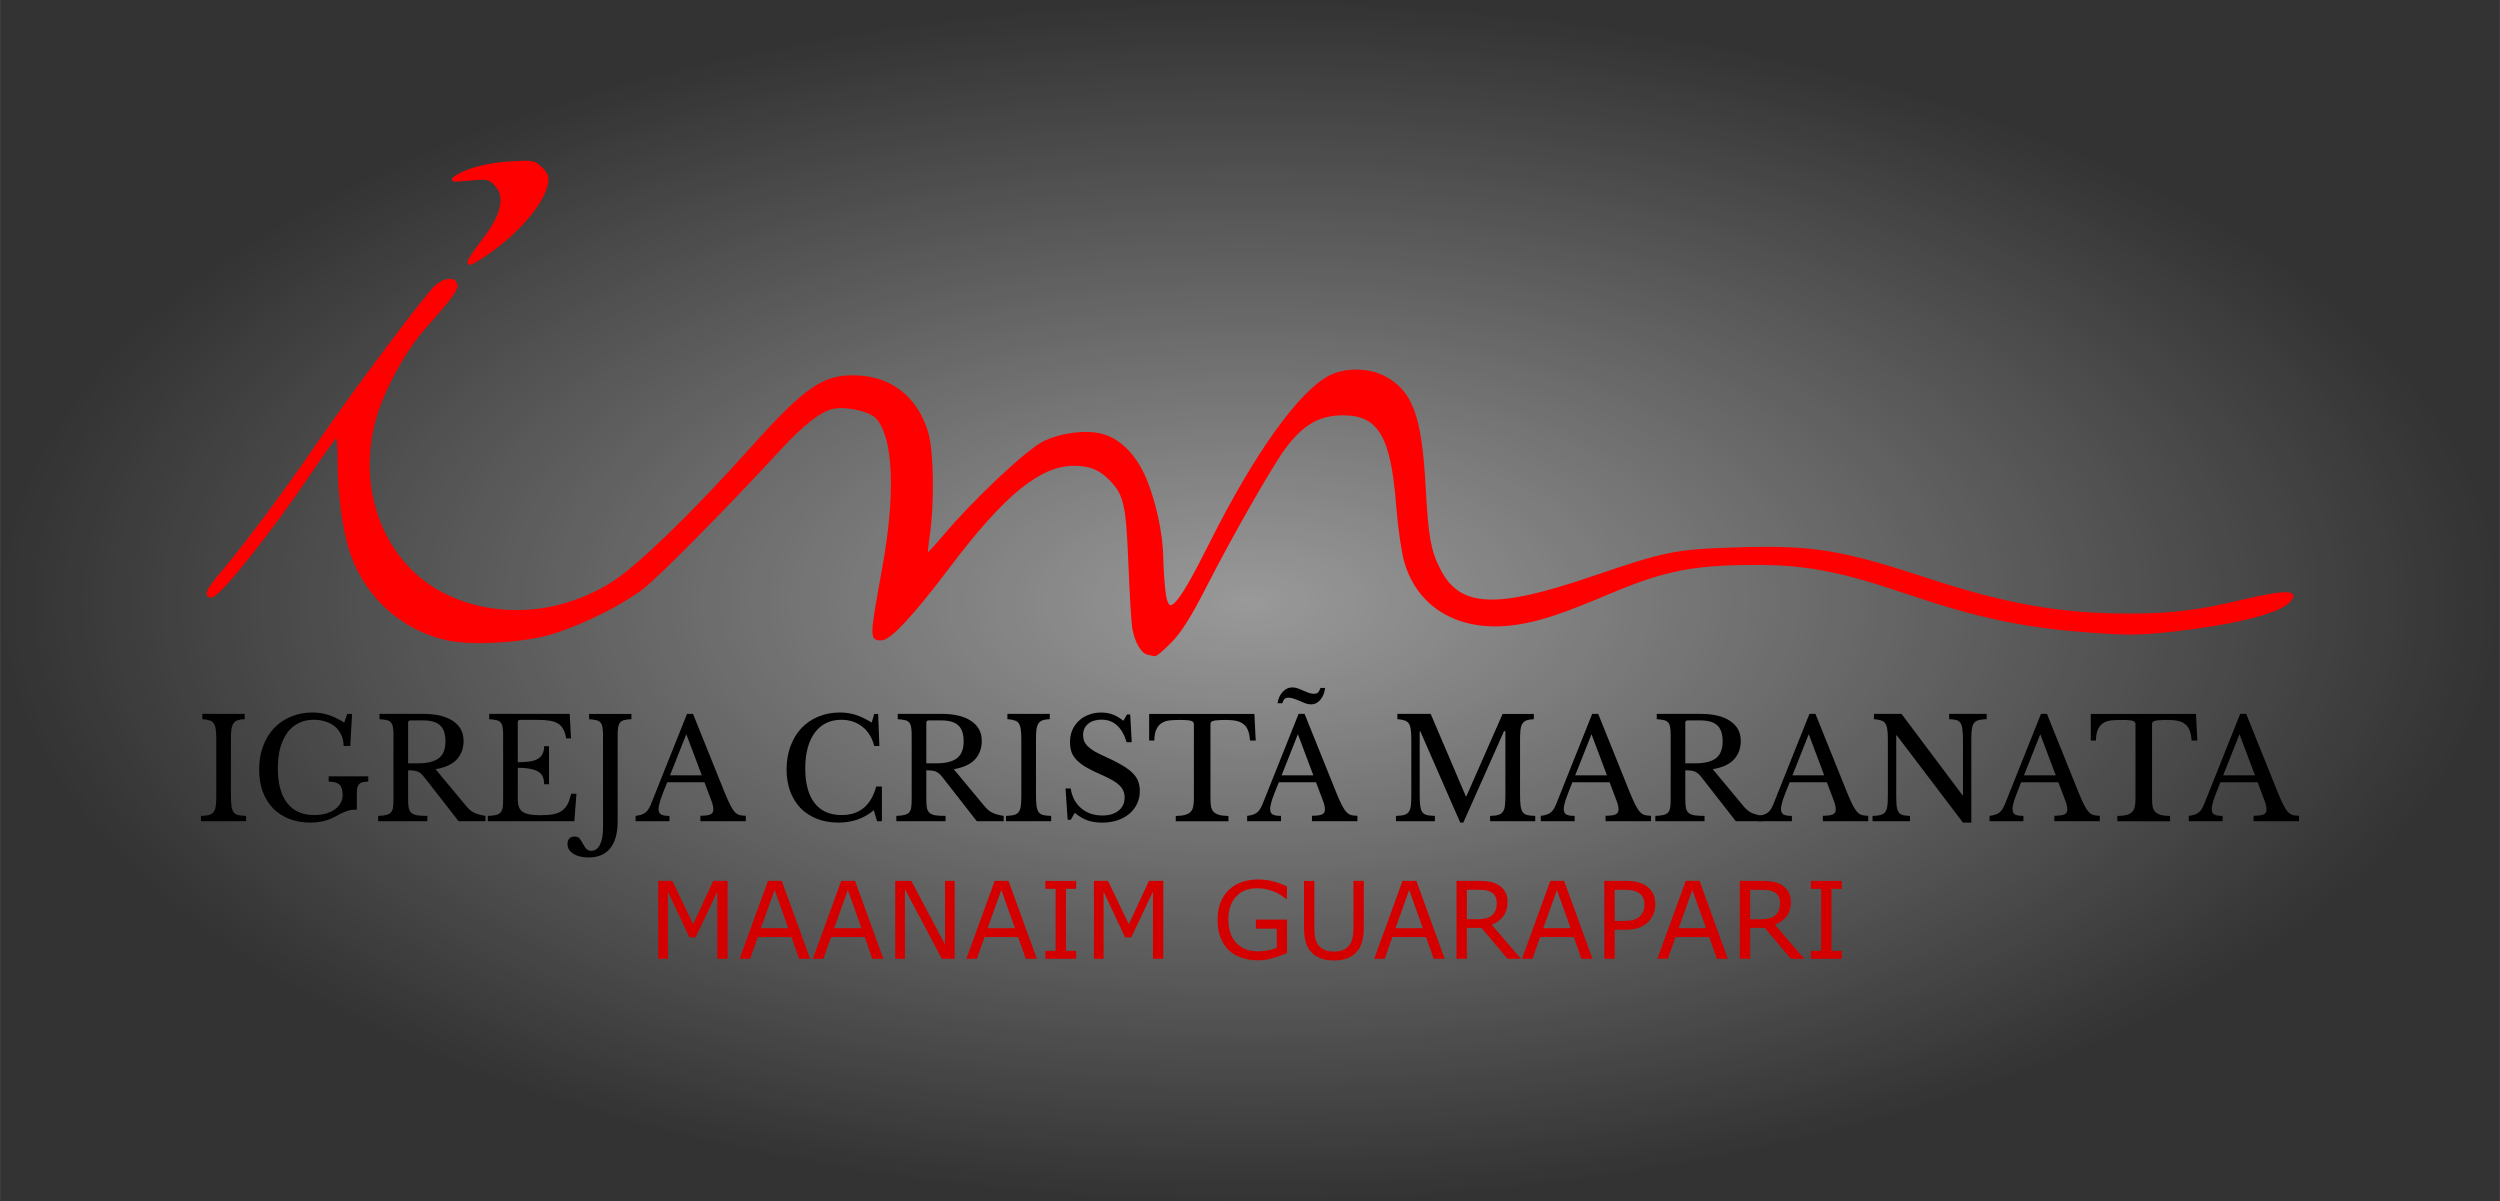 <?xml version="1.0" encoding="UTF-8"?>
<svg width="246.83mm" height="118.62mm" version="1.1" viewBox="0 0 246.828 118.624" xmlns="http://www.w3.org/2000/svg" xmlns:xlink="http://www.w3.org/1999/xlink">
 <rect x="0" y="0" width="246.828" height="118.624" fill="#333333" stroke="none"/>
 <defs>
  <radialGradient id="radialGradient4506" cx="108.37" cy="250.89" r="123.41" gradientTransform="matrix(1 0 0 .481 0 130.32)" gradientUnits="userSpaceOnUse">
   <stop stop-color="#fff" stop-opacity="0.5" offset="0"/>
   <stop stop-color="#fff" stop-opacity="0" offset="1"/>
  </radialGradient>
 </defs>
 <g transform="translate(15.04 -191.58)">
  <g>
   <ellipse cx="108.37" cy="250.89" rx="123.41" ry="59.312" fill="url(#radialGradient4506)"/>
   <path id="icm-logo" d="m98.253 256.08c-0.557-0.145-1.145-1.206-1.372-2.472-0.09-0.504-0.262-3.358-0.381-6.341-0.234-5.855-0.452-6.842-1.829-8.292-1.068-1.124-2.054-1.536-3.683-1.536-3.389 0-6.959 2.912-12.37 10.092-3.532 4.687-5.816 7.144-6.641 7.144-1.039 0-1.037-0.057 0.218-7.011 1.342-7.434 1.097-12.967-0.657-14.871-0.652-0.708-2.963-1.238-4.303-0.986-1.232 0.231-2.992 1.588-5.294 4.084-5.423 5.878-12.115 12.646-13.624 13.779-2.124 1.593-5.755 3.404-8.731 4.353-2.67 0.852-7.86 1.192-10.336 0.678-4.415-0.917-8.017-4.085-9.55-8.399-0.758-2.132-1.276-5.79-1.278-9.022-1e-3 -1.492-0.091-2.707-0.2-2.701-0.109 6e-3 -1.296 1.643-2.637 3.638-3.876 5.766-9.027 12.226-9.748 12.226-0.689 0-0.396-0.636 1.096-2.381 2.168-2.537 6.283-8.056 9.369-12.568 3.683-5.384 10.919-15.022 11.796-15.712 0.834-0.656 1.652-0.726 1.869-0.161 0.174 0.455-0.384 1.231-3.045 4.231-2.321 2.617-4.546 6.894-5.215 10.023-1.481 6.931 1.439 13.64 7.163 16.458 5.212 2.565 11.674 2.046 16.826-1.351 2.458-1.621 7.787-6.803 13.221-12.858 5.784-6.445 7.438-7.553 10.938-7.33 3.252 0.207 5.712 2.278 6.642 5.593 0.52 1.855 0.591 6.839 0.14 9.944-0.156 1.077-0.242 2-0.19 2.052 0.052 0.052 0.874-0.829 1.827-1.958 2.938-3.48 8.14-8.365 9.743-9.148 1.736-0.848 4.17-1.153 5.765-0.722 1.736 0.47 3.295 2.064 4.236 4.33 0.947 2.283 1.617 5.372 1.656 7.644 0.016 0.916 0.105 2.378 0.198 3.25 0.329 3.069 1.279 2.137 4.619-4.529 4.421-8.825 8.817-14.969 11.798-16.49 1.503-0.767 3.809-0.735 5.341 0.074 2.685 1.417 3.576 3.847 3.953 10.786 0.27 4.968 0.512 6.333 1.448 8.181 1.979 3.906 5.551 4.092 15.202 0.794 7.151-2.444 8.18-2.651 14.07-2.834 7.65-0.238 10.297 0.19 19.145 3.091 7.639 2.505 13.029 3.443 19.774 3.443 4.045 0 6.809-0.336 11.012-1.337 4.425-1.055 5.841-1.029 4.602 0.084-1.171 1.051-5.346 2.084-11.068 2.738-3.4 0.388-4.536 0.409-8.187 0.147-6.781-0.487-11.209-1.418-18.58-3.909-6.5-2.196-9.836-2.817-15.016-2.794-5.87 0.025-8.814 0.616-14.023 2.815-4.842 2.043-6.856 2.716-9.234 3.086-5.439 0.845-9.653-1.486-10.989-6.076-0.282-0.971-0.641-3.449-0.798-5.516-0.526-6.929-1.802-9.079-5.388-9.079-2.397 0-4.054 0.965-5.843 3.402-1.303 1.776-5.239 8.676-7.717 13.531-1.52 2.979-2.46 4.481-3.435 5.49-0.738 0.764-1.454 1.375-1.591 1.358-0.137-0.017-0.46-0.086-0.716-0.152zm-66.728-39.174c0.257-0.4 0.791-1.144 1.186-1.654 1.906-2.457 2.304-4.329 1.165-5.468-0.647-0.647-0.777-0.673-2.58-0.502-1.692 0.16-1.841 0.139-1.369-0.2 1.035-0.744 3.208-1.315 5.471-1.44 2.208-0.121 2.322-0.1 2.996 0.574 0.579 0.579 0.669 0.848 0.522 1.553-0.407 1.947-2.954 4.874-6.06 6.966-1.616 1.088-1.948 1.131-1.331 0.171z" fill="#f00" stroke-width=".265"/>
   <g stroke-width=".265" aria-label="IGREJA CRISTÃ MARANATA">
    <path d="m7.756 270.06q0 0.688 0.055 1.087 0.055 0.399 0.206 0.619 0.165 0.22 0.454 0.289 0.303 0.069 0.784 0.083v0.523h-4.458v-0.523q0.482-0.014 0.77-0.083 0.303-0.083 0.468-0.289 0.165-0.206 0.22-0.578 0.055-0.385 0.055-1.032v-5.586q0-0.578-0.055-0.949-0.041-0.385-0.193-0.605-0.138-0.22-0.413-0.303-0.275-0.096-0.715-0.124v-0.523h4.183v0.523q-0.44 0.014-0.715 0.11-0.261 0.096-0.413 0.33-0.138 0.22-0.193 0.619-0.041 0.399-0.041 1.018z" style="font-feature-settings:normal;font-variant-caps:normal;font-variant-ligatures:normal;font-variant-numeric:normal"/>
    <path d="m15.604 272.8q-1.169 0-2.105-0.371-0.936-0.371-1.596-1.046-0.66-0.688-1.018-1.665-0.344-0.977-0.344-2.174 0-1.252 0.385-2.284 0.385-1.032 1.073-1.775 0.702-0.743 1.665-1.142 0.977-0.413 2.146-0.413 0.826 0 1.555 0.234 0.729 0.234 1.582 0.757l0.289-0.853h0.482l-0.179 3.164h-0.66q0-0.674-0.261-1.156-0.248-0.495-0.66-0.812t-0.949-0.468q-0.523-0.151-1.073-0.151-0.839 0-1.5 0.33t-1.114 0.949q-0.454 0.619-0.702 1.513-0.234 0.894-0.234 2.022 0 2.215 0.922 3.412 0.922 1.183 2.669 1.183 0.66 0 1.183-0.151 0.523-0.165 0.881-0.426 0.371-0.275 0.55-0.619 0.193-0.358 0.193-0.743 0-0.798-0.33-1.073-0.316-0.289-1.046-0.289v-0.523h3.907v0.523q-0.33 0-0.55 0.055-0.22 0.055-0.358 0.206-0.124 0.138-0.179 0.371-0.041 0.234-0.041 0.592v1.541q-0.261 0-0.482 0.028-0.206 0.014-0.44 0.096-0.234 0.069-0.523 0.206-0.275 0.124-0.66 0.344-0.482 0.275-1.114 0.44-0.619 0.165-1.362 0.165z" style="font-feature-settings:normal;font-variant-caps:normal;font-variant-ligatures:normal;font-variant-numeric:normal"/>
    <path d="m30.726 264.72q0 1.101-0.66 1.83t-2.105 0.977l3.041 3.66q0.371 0.454 0.812 0.66 0.454 0.193 1.073 0.289v0.523h-2.655l-3.371-4.32q-0.179-0.234-0.344-0.371-0.151-0.138-0.33-0.206-0.165-0.083-0.399-0.096-0.22-0.028-0.537-0.028v2.862q0 0.509 0.055 0.839 0.069 0.316 0.261 0.495 0.206 0.179 0.578 0.248 0.385 0.055 1.004 0.055v0.523h-4.857v-0.523q0.482-0.014 0.77-0.083 0.303-0.069 0.468-0.234t0.22-0.468q0.055-0.303 0.055-0.784v-6.411q0-0.482-0.055-0.77-0.041-0.303-0.193-0.468-0.138-0.179-0.413-0.234-0.275-0.069-0.715-0.096v-0.523h4.32q1.899 0 2.93 0.702 1.046 0.702 1.046 1.954zm-5.476 2.229h0.977q1.376 0 2.036-0.495 0.674-0.509 0.674-1.665 0-1.114-0.537-1.596-0.523-0.482-1.651-0.482h-1.266q-0.234 0-0.234 0.234z" style="font-feature-settings:normal;font-variant-caps:normal;font-variant-ligatures:normal;font-variant-numeric:normal"/>
    <path d="m36.079 266.84q0.743 0 1.238-0.083 0.509-0.096 0.798-0.289 0.303-0.193 0.427-0.495 0.138-0.303 0.138-0.715h0.482v3.756h-0.482q0-0.413-0.124-0.715-0.11-0.303-0.413-0.495-0.289-0.206-0.798-0.303-0.495-0.11-1.266-0.11v3.109q0 0.454 0.11 0.757 0.11 0.289 0.371 0.482 0.275 0.179 0.715 0.261 0.44 0.069 1.087 0.069 0.729 0 1.238-0.096 0.509-0.11 0.853-0.358 0.344-0.248 0.55-0.647 0.206-0.413 0.344-1.018h0.523l-0.206 2.71h-8.544v-0.523q0.482-0.014 0.77-0.083 0.303-0.069 0.468-0.234t0.22-0.468q0.055-0.303 0.055-0.784v-6.411q0-0.482-0.055-0.77-0.041-0.303-0.193-0.468-0.138-0.179-0.413-0.234-0.275-0.069-0.715-0.096v-0.523h7.952l0.124 2.421h-0.482q-0.083-0.55-0.275-0.894-0.179-0.358-0.509-0.564-0.316-0.206-0.812-0.289-0.495-0.083-1.197-0.083h-1.747q-0.234 0-0.234 0.234z" style="font-feature-settings:normal;font-variant-caps:normal;font-variant-ligatures:normal;font-variant-numeric:normal"/>
    <path d="m44.493 264.16q0-0.482-0.055-0.77-0.041-0.303-0.193-0.468-0.138-0.179-0.413-0.234-0.275-0.069-0.715-0.096v-0.523h4.183v0.523q-0.44 0.014-0.715 0.083-0.261 0.069-0.413 0.248-0.138 0.179-0.193 0.495-0.041 0.316-0.041 0.839v8.434q0 1.734-0.729 2.642-0.729 0.908-2.132 0.908-0.949 0-1.513-0.371-0.578-0.358-0.578-0.963 0-0.358 0.193-0.55 0.179-0.179 0.509-0.179 0.261 0 0.427 0.124 0.151 0.138 0.358 0.523 0.234 0.44 0.399 0.592 0.179 0.165 0.454 0.165 0.564 0 0.867-0.605 0.303-0.605 0.303-1.72z" style="font-feature-settings:normal;font-variant-caps:normal;font-variant-ligatures:normal;font-variant-numeric:normal"/>
    <path d="m54.506 268.82h-3.674q-0.234 0.564-0.399 1.004-0.165 0.426-0.275 0.743-0.096 0.316-0.138 0.537-0.041 0.22-0.041 0.358 0 0.385 0.248 0.537 0.248 0.138 0.826 0.138v0.523h-3.343v-0.523q0.316-0.041 0.537-0.11 0.234-0.069 0.399-0.193 0.179-0.124 0.303-0.316 0.138-0.206 0.261-0.495l3.577-8.957h0.592l3.123 7.76q0.316 0.77 0.55 1.238 0.234 0.454 0.454 0.688 0.22 0.234 0.468 0.303 0.261 0.069 0.619 0.069v0.537h-4.485v-0.537q0.729 0 1.004-0.138 0.275-0.138 0.275-0.454 0-0.138-0.014-0.248-0.014-0.124-0.055-0.261-0.028-0.138-0.096-0.303-0.055-0.179-0.151-0.413zm-3.398-0.688h3.137l-1.527-4.059z" style="font-feature-settings:normal;font-variant-caps:normal;font-variant-ligatures:normal;font-variant-numeric:normal"/>
    <path d="m71.272 262.07h0.385l0.124 3.164h-0.509q-0.303-1.211-1.169-1.899-0.867-0.688-2.091-0.688-0.839 0-1.5 0.33t-1.114 0.949q-0.454 0.619-0.702 1.513-0.234 0.894-0.234 2.022 0 2.215 0.922 3.412 0.922 1.183 2.669 1.183 2.655 0 3.412-2.821h0.564v3.426h-0.482l-0.316-1.087q-1.445 1.224-3.495 1.224-1.169 0-2.119-0.371-0.936-0.371-1.61-1.046-0.66-0.688-1.032-1.665-0.358-0.977-0.358-2.174 0-1.252 0.385-2.284 0.385-1.032 1.073-1.775 0.702-0.743 1.665-1.142 0.977-0.413 2.146-0.413 0.826 0 1.555 0.234 0.729 0.234 1.582 0.757z" style="font-feature-settings:normal;font-variant-caps:normal;font-variant-ligatures:normal;font-variant-numeric:normal"/>
    <path d="m81.89 264.72q0 1.101-0.66 1.83t-2.105 0.977l3.041 3.66q0.371 0.454 0.812 0.66 0.454 0.193 1.073 0.289v0.523h-2.655l-3.371-4.32q-0.179-0.234-0.344-0.371-0.151-0.138-0.33-0.206-0.165-0.083-0.399-0.096-0.22-0.028-0.537-0.028v2.862q0 0.509 0.055 0.839 0.069 0.316 0.261 0.495 0.206 0.179 0.578 0.248 0.385 0.055 1.004 0.055v0.523h-4.857v-0.523q0.482-0.014 0.77-0.083 0.303-0.069 0.468-0.234t0.22-0.468q0.055-0.303 0.055-0.784v-6.411q0-0.482-0.055-0.77-0.041-0.303-0.193-0.468-0.138-0.179-0.413-0.234-0.275-0.069-0.715-0.096v-0.523h4.32q1.899 0 2.93 0.702 1.046 0.702 1.046 1.954zm-5.476 2.229h0.977q1.376 0 2.036-0.495 0.674-0.509 0.674-1.665 0-1.114-0.537-1.596-0.523-0.482-1.651-0.482h-1.266q-0.234 0-0.234 0.234z" style="font-feature-settings:normal;font-variant-caps:normal;font-variant-ligatures:normal;font-variant-numeric:normal"/>
    <path d="m87.243 270.06q0 0.688 0.055 1.087 0.055 0.399 0.206 0.619 0.165 0.22 0.454 0.289 0.303 0.069 0.784 0.083v0.523h-4.458v-0.523q0.482-0.014 0.77-0.083 0.303-0.083 0.468-0.289 0.165-0.206 0.22-0.578 0.055-0.385 0.055-1.032v-5.586q0-0.578-0.055-0.949-0.041-0.385-0.193-0.605-0.138-0.22-0.413-0.303-0.275-0.096-0.715-0.124v-0.523h4.183v0.523q-0.44 0.014-0.715 0.11-0.261 0.096-0.413 0.33-0.138 0.22-0.193 0.619-0.041 0.399-0.041 1.018z" style="font-feature-settings:normal;font-variant-caps:normal;font-variant-ligatures:normal;font-variant-numeric:normal"/>
    <path d="m90.161 269.43h0.509q0.096 0.619 0.358 1.114 0.275 0.495 0.674 0.839 0.413 0.344 0.936 0.537 0.537 0.179 1.156 0.179 1.018 0 1.61-0.482t0.592-1.307q0-0.344-0.124-0.633-0.11-0.289-0.385-0.55-0.275-0.275-0.743-0.537-0.454-0.261-1.156-0.564-0.853-0.371-1.431-0.715t-0.922-0.715q-0.344-0.371-0.495-0.784-0.138-0.427-0.138-0.963 0-0.633 0.22-1.169 0.234-0.537 0.647-0.922 0.413-0.399 0.977-0.605 0.564-0.22 1.238-0.22 0.605 0 1.128 0.193 0.523 0.193 1.059 0.619l0.358-0.619h0.316l0.151 2.738h-0.509q-0.33-1.128-0.963-1.679-0.619-0.55-1.5-0.55-0.839 0-1.335 0.413t-0.495 1.114q0 0.33 0.11 0.605 0.11 0.261 0.358 0.509 0.248 0.234 0.647 0.482 0.399 0.234 0.991 0.495 1.018 0.454 1.692 0.853 0.674 0.385 1.073 0.784 0.399 0.385 0.564 0.826 0.165 0.427 0.165 0.963 0 0.688-0.275 1.266-0.275 0.578-0.77 0.991t-1.183 0.647q-0.688 0.22-1.513 0.22-0.784 0-1.417-0.22-0.619-0.22-1.266-0.743l-0.385 0.674h-0.316z" style="font-feature-settings:normal;font-variant-caps:normal;font-variant-ligatures:normal;font-variant-numeric:normal"/>
    <path d="m108.94 264.7h-0.564q-0.041-0.592-0.193-0.991-0.151-0.399-0.44-0.619-0.275-0.234-0.702-0.33-0.427-0.096-1.018-0.096-0.509 0-0.826 0.028-0.303 0.014-0.468 0.069t-0.22 0.138q-0.041 0.069-0.041 0.193v7.361q0 0.44 0.055 0.757 0.069 0.316 0.248 0.523 0.193 0.193 0.537 0.303 0.358 0.096 0.936 0.11v0.523h-5.201v-0.523q0.578-0.014 0.936-0.11 0.358-0.11 0.537-0.303 0.193-0.206 0.248-0.523 0.069-0.316 0.069-0.757v-7.361q0-0.124-0.055-0.193-0.041-0.083-0.193-0.138-0.138-0.055-0.399-0.069-0.261-0.028-0.702-0.028-0.537 0-1.004 0.041-0.454 0.041-0.798 0.248-0.33 0.193-0.537 0.605t-0.22 1.142h-0.509v-2.628h10.388z" style="font-feature-settings:normal;font-variant-caps:normal;font-variant-ligatures:normal;font-variant-numeric:normal"/>
    <path d="m114.89 268.82h-3.674q-0.234 0.564-0.399 1.004-0.165 0.426-0.275 0.743-0.096 0.316-0.138 0.537-0.041 0.22-0.041 0.358 0 0.385 0.248 0.537 0.248 0.138 0.826 0.138v0.523h-3.343v-0.523q0.316-0.041 0.537-0.11 0.234-0.069 0.399-0.193 0.179-0.124 0.303-0.316 0.138-0.206 0.261-0.495l3.577-8.957h0.592l3.123 7.76q0.316 0.77 0.55 1.238 0.234 0.454 0.454 0.688 0.22 0.234 0.468 0.303 0.261 0.069 0.619 0.069v0.537h-4.485v-0.537q0.729 0 1.004-0.138 0.275-0.138 0.275-0.454 0-0.138-0.014-0.248-0.014-0.124-0.055-0.261-0.028-0.138-0.096-0.303-0.055-0.179-0.151-0.413zm-3.398-0.688h3.137l-1.527-4.059zm-0.399-7.113q0.11-0.702 0.509-1.128 0.413-0.44 0.949-0.44 0.275 0 0.537 0.096 0.275 0.096 0.537 0.22 0.275 0.124 0.537 0.22 0.261 0.096 0.523 0.096t0.399-0.124q0.138-0.138 0.248-0.454h0.454q-0.069 0.702-0.468 1.169-0.385 0.454-0.908 0.454-0.275 0-0.55-0.096-0.275-0.11-0.564-0.234-0.275-0.124-0.564-0.22-0.275-0.11-0.55-0.11-0.261 0-0.399 0.124-0.124 0.11-0.22 0.427z" style="font-feature-settings:normal;font-variant-caps:normal;font-variant-ligatures:normal;font-variant-numeric:normal"/>
    <path d="m129.74 270.2 3.577-8.131h3.082v0.523q-0.44 0.014-0.715 0.11-0.261 0.096-0.413 0.33-0.138 0.22-0.193 0.619-0.041 0.399-0.041 1.018v5.393q0 0.688 0.055 1.087 0.055 0.399 0.206 0.619 0.165 0.22 0.454 0.289 0.303 0.069 0.784 0.083v0.523h-4.458v-0.523q0.482-0.014 0.77-0.083 0.303-0.083 0.468-0.289 0.165-0.206 0.22-0.578 0.055-0.385 0.055-1.032v-6.384h-0.138l-4.017 9.025h-0.303l-3.949-9.025h-0.055v6.288q0 0.688 0.055 1.087 0.055 0.399 0.206 0.619 0.165 0.22 0.454 0.289 0.303 0.069 0.784 0.083v0.523h-3.839v-0.523q0.482-0.014 0.77-0.083 0.303-0.083 0.468-0.289 0.165-0.206 0.22-0.578 0.055-0.385 0.055-1.032v-5.586q0-0.578-0.055-0.949-0.041-0.385-0.193-0.605-0.138-0.22-0.413-0.303-0.275-0.096-0.715-0.124v-0.523h3.288l3.467 8.131z" style="font-feature-settings:normal;font-variant-caps:normal;font-variant-ligatures:normal;font-variant-numeric:normal"/>
    <path d="m143.88 268.82h-3.674q-0.234 0.564-0.399 1.004-0.165 0.426-0.275 0.743-0.096 0.316-0.138 0.537-0.041 0.22-0.041 0.358 0 0.385 0.248 0.537 0.248 0.138 0.826 0.138v0.523h-3.343v-0.523q0.316-0.041 0.537-0.11 0.234-0.069 0.399-0.193 0.179-0.124 0.303-0.316 0.138-0.206 0.261-0.495l3.577-8.957h0.592l3.123 7.76q0.316 0.77 0.55 1.238 0.234 0.454 0.454 0.688 0.22 0.234 0.468 0.303 0.261 0.069 0.619 0.069v0.537h-4.485v-0.537q0.729 0 1.004-0.138 0.275-0.138 0.275-0.454 0-0.138-0.014-0.248-0.014-0.124-0.055-0.261-0.028-0.138-0.096-0.303-0.055-0.179-0.151-0.413zm-3.398-0.688h3.137l-1.527-4.059z" style="font-feature-settings:normal;font-variant-caps:normal;font-variant-ligatures:normal;font-variant-numeric:normal"/>
    <path d="m156.83 264.72q0 1.101-0.66 1.83t-2.105 0.977l3.041 3.66q0.371 0.454 0.812 0.66 0.454 0.193 1.073 0.289v0.523h-2.655l-3.371-4.32q-0.179-0.234-0.344-0.371-0.151-0.138-0.33-0.206-0.165-0.083-0.399-0.096-0.22-0.028-0.537-0.028v2.862q0 0.509 0.055 0.839 0.069 0.316 0.261 0.495 0.206 0.179 0.578 0.248 0.385 0.055 1.004 0.055v0.523h-4.857v-0.523q0.482-0.014 0.77-0.083 0.303-0.069 0.468-0.234t0.22-0.468q0.055-0.303 0.055-0.784v-6.411q0-0.482-0.055-0.77-0.041-0.303-0.193-0.468-0.138-0.179-0.413-0.234-0.275-0.069-0.715-0.096v-0.523h4.32q1.899 0 2.93 0.702 1.046 0.702 1.046 1.954zm-5.476 2.229h0.977q1.376 0 2.036-0.495 0.674-0.509 0.674-1.665 0-1.114-0.537-1.596-0.523-0.482-1.651-0.482h-1.266q-0.234 0-0.234 0.234z" style="font-feature-settings:normal;font-variant-caps:normal;font-variant-ligatures:normal;font-variant-numeric:normal"/>
    <path d="m165.33 268.82h-3.674q-0.234 0.564-0.399 1.004-0.165 0.426-0.275 0.743-0.096 0.316-0.138 0.537-0.041 0.22-0.041 0.358 0 0.385 0.248 0.537 0.248 0.138 0.826 0.138v0.523h-3.343v-0.523q0.316-0.041 0.537-0.11 0.234-0.069 0.399-0.193 0.179-0.124 0.303-0.316 0.138-0.206 0.261-0.495l3.577-8.957h0.592l3.123 7.76q0.316 0.77 0.55 1.238 0.234 0.454 0.454 0.688 0.22 0.234 0.468 0.303 0.261 0.069 0.619 0.069v0.537h-4.485v-0.537q0.729 0 1.004-0.138 0.275-0.138 0.275-0.454 0-0.138-0.014-0.248-0.014-0.124-0.055-0.261-0.028-0.138-0.096-0.303-0.055-0.179-0.151-0.413zm-3.398-0.688h3.137l-1.527-4.059z" style="font-feature-settings:normal;font-variant-caps:normal;font-variant-ligatures:normal;font-variant-numeric:normal"/>
    <path d="m178.77 272.8-6.535-8.613h-0.055v5.875q0 0.688 0.041 1.087 0.055 0.399 0.193 0.619 0.151 0.22 0.413 0.289 0.275 0.069 0.715 0.083v0.523h-3.701v-0.523q0.482-0.014 0.77-0.083 0.303-0.083 0.468-0.289 0.165-0.206 0.22-0.578 0.055-0.385 0.055-1.032v-5.586q0-0.578-0.055-0.949-0.041-0.385-0.193-0.605-0.138-0.22-0.413-0.303-0.275-0.096-0.715-0.124v-0.523h2.724l6.012 8.021h0.055v-5.421q0-0.674-0.055-1.073-0.041-0.413-0.193-0.633-0.138-0.22-0.413-0.289-0.261-0.069-0.702-0.083v-0.523h3.701v0.523q-0.482 0.014-0.784 0.096-0.289 0.069-0.454 0.275t-0.22 0.592q-0.055 0.385-0.055 1.018v8.227z" style="font-feature-settings:normal;font-variant-caps:normal;font-variant-ligatures:normal;font-variant-numeric:normal"/>
    <path d="m188.19 268.82h-3.674q-0.234 0.564-0.399 1.004-0.165 0.426-0.275 0.743-0.096 0.316-0.138 0.537-0.041 0.22-0.041 0.358 0 0.385 0.248 0.537 0.248 0.138 0.826 0.138v0.523h-3.343v-0.523q0.316-0.041 0.537-0.11 0.234-0.069 0.399-0.193 0.179-0.124 0.303-0.316 0.138-0.206 0.261-0.495l3.577-8.957h0.592l3.123 7.76q0.316 0.77 0.55 1.238 0.234 0.454 0.454 0.688 0.22 0.234 0.468 0.303 0.261 0.069 0.619 0.069v0.537h-4.485v-0.537q0.729 0 1.004-0.138 0.275-0.138 0.275-0.454 0-0.138-0.014-0.248-0.014-0.124-0.055-0.261-0.028-0.138-0.096-0.303-0.055-0.179-0.151-0.413zm-3.398-0.688h3.137l-1.527-4.059z" style="font-feature-settings:normal;font-variant-caps:normal;font-variant-ligatures:normal;font-variant-numeric:normal"/>
    <path d="m201.91 264.7h-0.564q-0.041-0.592-0.193-0.991-0.151-0.399-0.44-0.619-0.275-0.234-0.702-0.33-0.427-0.096-1.018-0.096-0.509 0-0.826 0.028-0.303 0.014-0.468 0.069t-0.22 0.138q-0.041 0.069-0.041 0.193v7.361q0 0.44 0.055 0.757 0.069 0.316 0.248 0.523 0.193 0.193 0.537 0.303 0.358 0.096 0.936 0.11v0.523h-5.201v-0.523q0.578-0.014 0.936-0.11 0.358-0.11 0.537-0.303 0.193-0.206 0.248-0.523 0.069-0.316 0.069-0.757v-7.361q0-0.124-0.055-0.193-0.041-0.083-0.193-0.138-0.138-0.055-0.399-0.069-0.261-0.028-0.702-0.028-0.537 0-1.004 0.041-0.454 0.041-0.798 0.248-0.33 0.193-0.537 0.605-0.206 0.413-0.22 1.142h-0.509v-2.628h10.388z" style="font-feature-settings:normal;font-variant-caps:normal;font-variant-ligatures:normal;font-variant-numeric:normal"/>
    <path d="m207.86 268.82h-3.674q-0.234 0.564-0.399 1.004-0.165 0.426-0.275 0.743-0.096 0.316-0.138 0.537-0.041 0.22-0.041 0.358 0 0.385 0.248 0.537 0.248 0.138 0.826 0.138v0.523h-3.343v-0.523q0.316-0.041 0.537-0.11 0.234-0.069 0.399-0.193 0.179-0.124 0.303-0.316 0.138-0.206 0.261-0.495l3.577-8.957h0.592l3.123 7.76q0.316 0.77 0.55 1.238 0.234 0.454 0.454 0.688 0.22 0.234 0.468 0.303 0.261 0.069 0.619 0.069v0.537h-4.485v-0.537q0.729 0 1.004-0.138 0.275-0.138 0.275-0.454 0-0.138-0.014-0.248-0.014-0.124-0.055-0.261-0.028-0.138-0.096-0.303-0.055-0.179-0.151-0.413zm-3.398-0.688h3.137l-1.527-4.059z" style="font-feature-settings:normal;font-variant-caps:normal;font-variant-ligatures:normal;font-variant-numeric:normal"/>
   </g>
   <g fill="#d40000" stroke-width=".265" aria-label="MAANAIM GUARAPARI">
    <path d="m56.798 286.25h-1.023v-6.63l-2.139 4.511h-0.61l-2.124-4.511v6.63h-0.956v-7.695h1.395l2.052 4.284 1.984-4.284h1.421z"/>
    <path d="m64.943 286.25h-1.09l-0.754-2.145h-3.328l-0.754 2.145h-1.039l2.801-7.695h1.364zm-2.16-3.023-1.349-3.778-1.354 3.778z"/>
    <path d="m72.177 286.25h-1.09l-0.754-2.145h-3.328l-0.754 2.145h-1.039l2.801-7.695h1.364zm-2.16-3.023-1.349-3.778-1.354 3.778z"/>
    <path d="m79.216 286.25h-1.266l-3.648-6.883v6.883h-0.956v-7.695h1.587l3.328 6.284v-6.284h0.956z"/>
    <path d="m87.329 286.25h-1.09l-0.754-2.145h-3.328l-0.754 2.145h-1.039l2.801-7.695h1.364zm-2.16-3.023-1.349-3.778-1.354 3.778z"/>
    <path d="m91.21 286.25h-3.039v-0.785h1.008v-6.124h-1.008v-0.785h3.039v0.785h-1.008v6.124h1.008z"/>
    <path d="m99.814 286.25h-1.023v-6.63l-2.139 4.511h-0.61l-2.124-4.511v6.63h-0.956v-7.695h1.395l2.052 4.284 1.984-4.284h1.421z"/>
    <path d="m112.03 285.68q-0.63 0.289-1.38 0.506-0.744 0.212-1.442 0.212-0.899 0-1.649-0.248t-1.276-0.744q-0.532-0.501-0.822-1.251-0.289-0.754-0.289-1.762 0-1.845 1.075-2.909 1.08-1.07 2.961-1.07 0.656 0 1.338 0.16 0.687 0.155 1.478 0.532v1.214h-0.093q-0.16-0.124-0.465-0.326t-0.599-0.336q-0.357-0.16-0.811-0.264-0.45-0.109-1.023-0.109-1.292 0-2.046 0.832-0.749 0.827-0.749 2.243 0 1.493 0.785 2.325 0.785 0.827 2.139 0.827 0.496 0 0.987-0.098 0.496-0.098 0.868-0.253v-1.886h-2.062v-0.899h3.075z"/>
    <path d="m119.61 283.16q0 0.837-0.186 1.462-0.181 0.62-0.599 1.034-0.398 0.393-0.93 0.574-0.532 0.181-1.24 0.181-0.723 0-1.261-0.191-0.537-0.191-0.904-0.563-0.419-0.424-0.605-1.023-0.181-0.599-0.181-1.473v-4.604h1.023v4.656q0 0.625 0.083 0.987 0.088 0.362 0.289 0.656 0.227 0.336 0.615 0.506 0.393 0.171 0.941 0.171 0.553 0 0.941-0.165 0.388-0.171 0.62-0.512 0.202-0.295 0.284-0.672 0.088-0.382 0.088-0.946v-4.682h1.023z"/>
    <path d="m127.6 286.25h-1.09l-0.754-2.145h-3.328l-0.754 2.145h-1.039l2.801-7.695h1.364zm-2.16-3.023-1.349-3.778-1.354 3.778z"/>
    <path d="m135.13 286.25h-1.328l-2.574-3.059h-1.442v3.059h-1.023v-7.695h2.155q0.698 0 1.163 0.093 0.465 0.088 0.837 0.32 0.419 0.264 0.651 0.667 0.238 0.398 0.238 1.013 0 0.832-0.419 1.395-0.419 0.558-1.152 0.842zm-2.393-5.529q0-0.331-0.119-0.584-0.114-0.258-0.382-0.434-0.222-0.15-0.527-0.207-0.305-0.062-0.718-0.062h-1.204v2.904h1.034q0.486 0 0.847-0.083 0.362-0.088 0.615-0.32 0.233-0.217 0.341-0.496 0.114-0.284 0.114-0.718z"/>
    <path d="m142.19 286.25h-1.09l-0.754-2.145h-3.328l-0.754 2.145h-1.039l2.801-7.695h1.364zm-2.16-3.023-1.349-3.778-1.354 3.778z"/>
    <path d="m148.39 280.88q0 0.512-0.181 0.951-0.176 0.434-0.496 0.754-0.398 0.398-0.941 0.599-0.543 0.196-1.369 0.196h-1.023v2.868h-1.023v-7.695h2.088q0.692 0 1.173 0.119 0.481 0.114 0.853 0.362 0.439 0.295 0.677 0.734 0.243 0.439 0.243 1.111zm-1.065 0.026q0-0.398-0.14-0.692t-0.424-0.481q-0.248-0.16-0.568-0.227-0.315-0.072-0.801-0.072h-1.013v3.075h0.863q0.62 0 1.008-0.109 0.388-0.114 0.63-0.357 0.243-0.248 0.341-0.522 0.103-0.274 0.103-0.615z"/>
    <path d="m155.56 286.25h-1.09l-0.754-2.145h-3.328l-0.754 2.145h-1.039l2.801-7.695h1.364zm-2.16-3.023-1.349-3.778-1.354 3.778z"/>
    <path d="m163.1 286.25h-1.328l-2.574-3.059h-1.442v3.059h-1.023v-7.695h2.155q0.698 0 1.163 0.093 0.465 0.088 0.837 0.32 0.419 0.264 0.651 0.667 0.238 0.398 0.238 1.013 0 0.832-0.419 1.395-0.419 0.558-1.152 0.842zm-2.393-5.529q0-0.331-0.119-0.584-0.114-0.258-0.382-0.434-0.222-0.15-0.527-0.207-0.305-0.062-0.718-0.062h-1.204v2.904h1.034q0.486 0 0.847-0.083 0.362-0.088 0.615-0.32 0.233-0.217 0.341-0.496 0.114-0.284 0.114-0.718z"/>
    <path d="m166.8 286.25h-3.039v-0.785h1.008v-6.124h-1.008v-0.785h3.039v0.785h-1.008v6.124h1.008z"/>
   </g>
  </g>
  <path id="icm-logo-line" d="m98.253 256.08c-0.557-0.145-1.145-1.206-1.372-2.472-0.09-0.504-0.262-3.358-0.381-6.341-0.234-5.855-0.452-6.842-1.829-8.292-1.068-1.124-2.054-1.536-3.683-1.536-3.389 0-6.959 2.912-12.37 10.092-3.532 4.687-5.816 7.144-6.641 7.144-1.039 0-1.037-0.057 0.218-7.011 1.342-7.434 1.097-12.967-0.657-14.871-0.652-0.708-2.963-1.238-4.303-0.986-1.232 0.231-2.992 1.588-5.294 4.084-5.423 5.878-12.115 12.646-13.624 13.779-2.124 1.593-5.755 3.404-8.731 4.353-2.67 0.852-7.86 1.192-10.336 0.678-4.415-0.917-8.017-4.085-9.55-8.399-0.758-2.132-1.276-5.79-1.278-9.022-1e-3 -1.492-0.091-2.707-0.2-2.701-0.109 6e-3 -1.296 1.643-2.637 3.638-3.876 5.766-9.027 12.226-9.748 12.226-0.689 0-0.396-0.636 1.096-2.381 2.168-2.537 6.283-8.056 9.369-12.568 3.683-5.384 10.919-15.022 11.796-15.712 0.834-0.656 1.652-0.726 1.869-0.161 0.174 0.455-0.384 1.231-3.045 4.231-2.321 2.617-4.546 6.894-5.215 10.023-1.481 6.931 1.439 13.64 7.163 16.458 5.212 2.565 11.674 2.046 16.826-1.351 2.458-1.621 7.787-6.803 13.221-12.858 5.784-6.445 7.438-7.553 10.938-7.33 3.252 0.207 5.712 2.278 6.642 5.593 0.52 1.855 0.591 6.839 0.14 9.944-0.156 1.077-0.242 2-0.19 2.052 0.052 0.052 0.874-0.829 1.827-1.958 2.938-3.48 8.14-8.365 9.743-9.148 1.736-0.848 4.17-1.153 5.765-0.722 1.736 0.47 3.295 2.064 4.236 4.33 0.947 2.283 1.617 5.372 1.656 7.644 0.016 0.916 0.105 2.378 0.198 3.25 0.329 3.069 1.279 2.137 4.619-4.529 4.421-8.825 8.817-14.969 11.798-16.49 1.503-0.767 3.809-0.735 5.341 0.074 2.685 1.417 3.576 3.847 3.953 10.786 0.27 4.968 0.512 6.333 1.448 8.181 1.979 3.906 5.551 4.092 15.202 0.794 7.151-2.444 8.18-2.651 14.07-2.834 7.65-0.238 10.297 0.19 19.145 3.091 7.639 2.505 13.029 3.443 19.774 3.443 4.045 0 6.809-0.336 11.012-1.337 4.425-1.055 5.841-1.029 4.602 0.084-1.171 1.051-5.346 2.084-11.068 2.738-3.4 0.388-4.536 0.409-8.187 0.147-6.781-0.487-11.209-1.418-18.58-3.909-6.5-2.196-9.836-2.817-15.015-2.794-5.87 0.025-8.814 0.616-14.023 2.815-4.842 2.043-6.856 2.716-9.234 3.086-5.439 0.845-9.653-1.486-10.989-6.076-0.282-0.971-0.641-3.449-0.798-5.516-0.526-6.929-1.802-9.079-5.388-9.079-2.397 0-4.054 0.965-5.843 3.402-1.303 1.776-5.239 8.676-7.717 13.531-1.52 2.979-2.46 4.481-3.435 5.49-0.738 0.764-1.454 1.375-1.591 1.358-0.137-0.017-0.46-0.086-0.716-0.152zm-66.728-39.174c0.257-0.4 0.791-1.144 1.186-1.654 1.906-2.457 2.304-4.329 1.165-5.468-0.647-0.647-0.777-0.673-2.58-0.502-1.692 0.16-1.841 0.139-1.369-0.2 1.035-0.744 3.208-1.315 5.471-1.44 2.208-0.121 2.322-0.1 2.996 0.574 0.579 0.579 0.669 0.848 0.522 1.553-0.407 1.947-2.954 4.874-6.06 6.966-1.616 1.088-1.948 1.131-1.331 0.171z" fill="none" stroke="#f00" stroke-width=".265"/>
 </g>
</svg>
